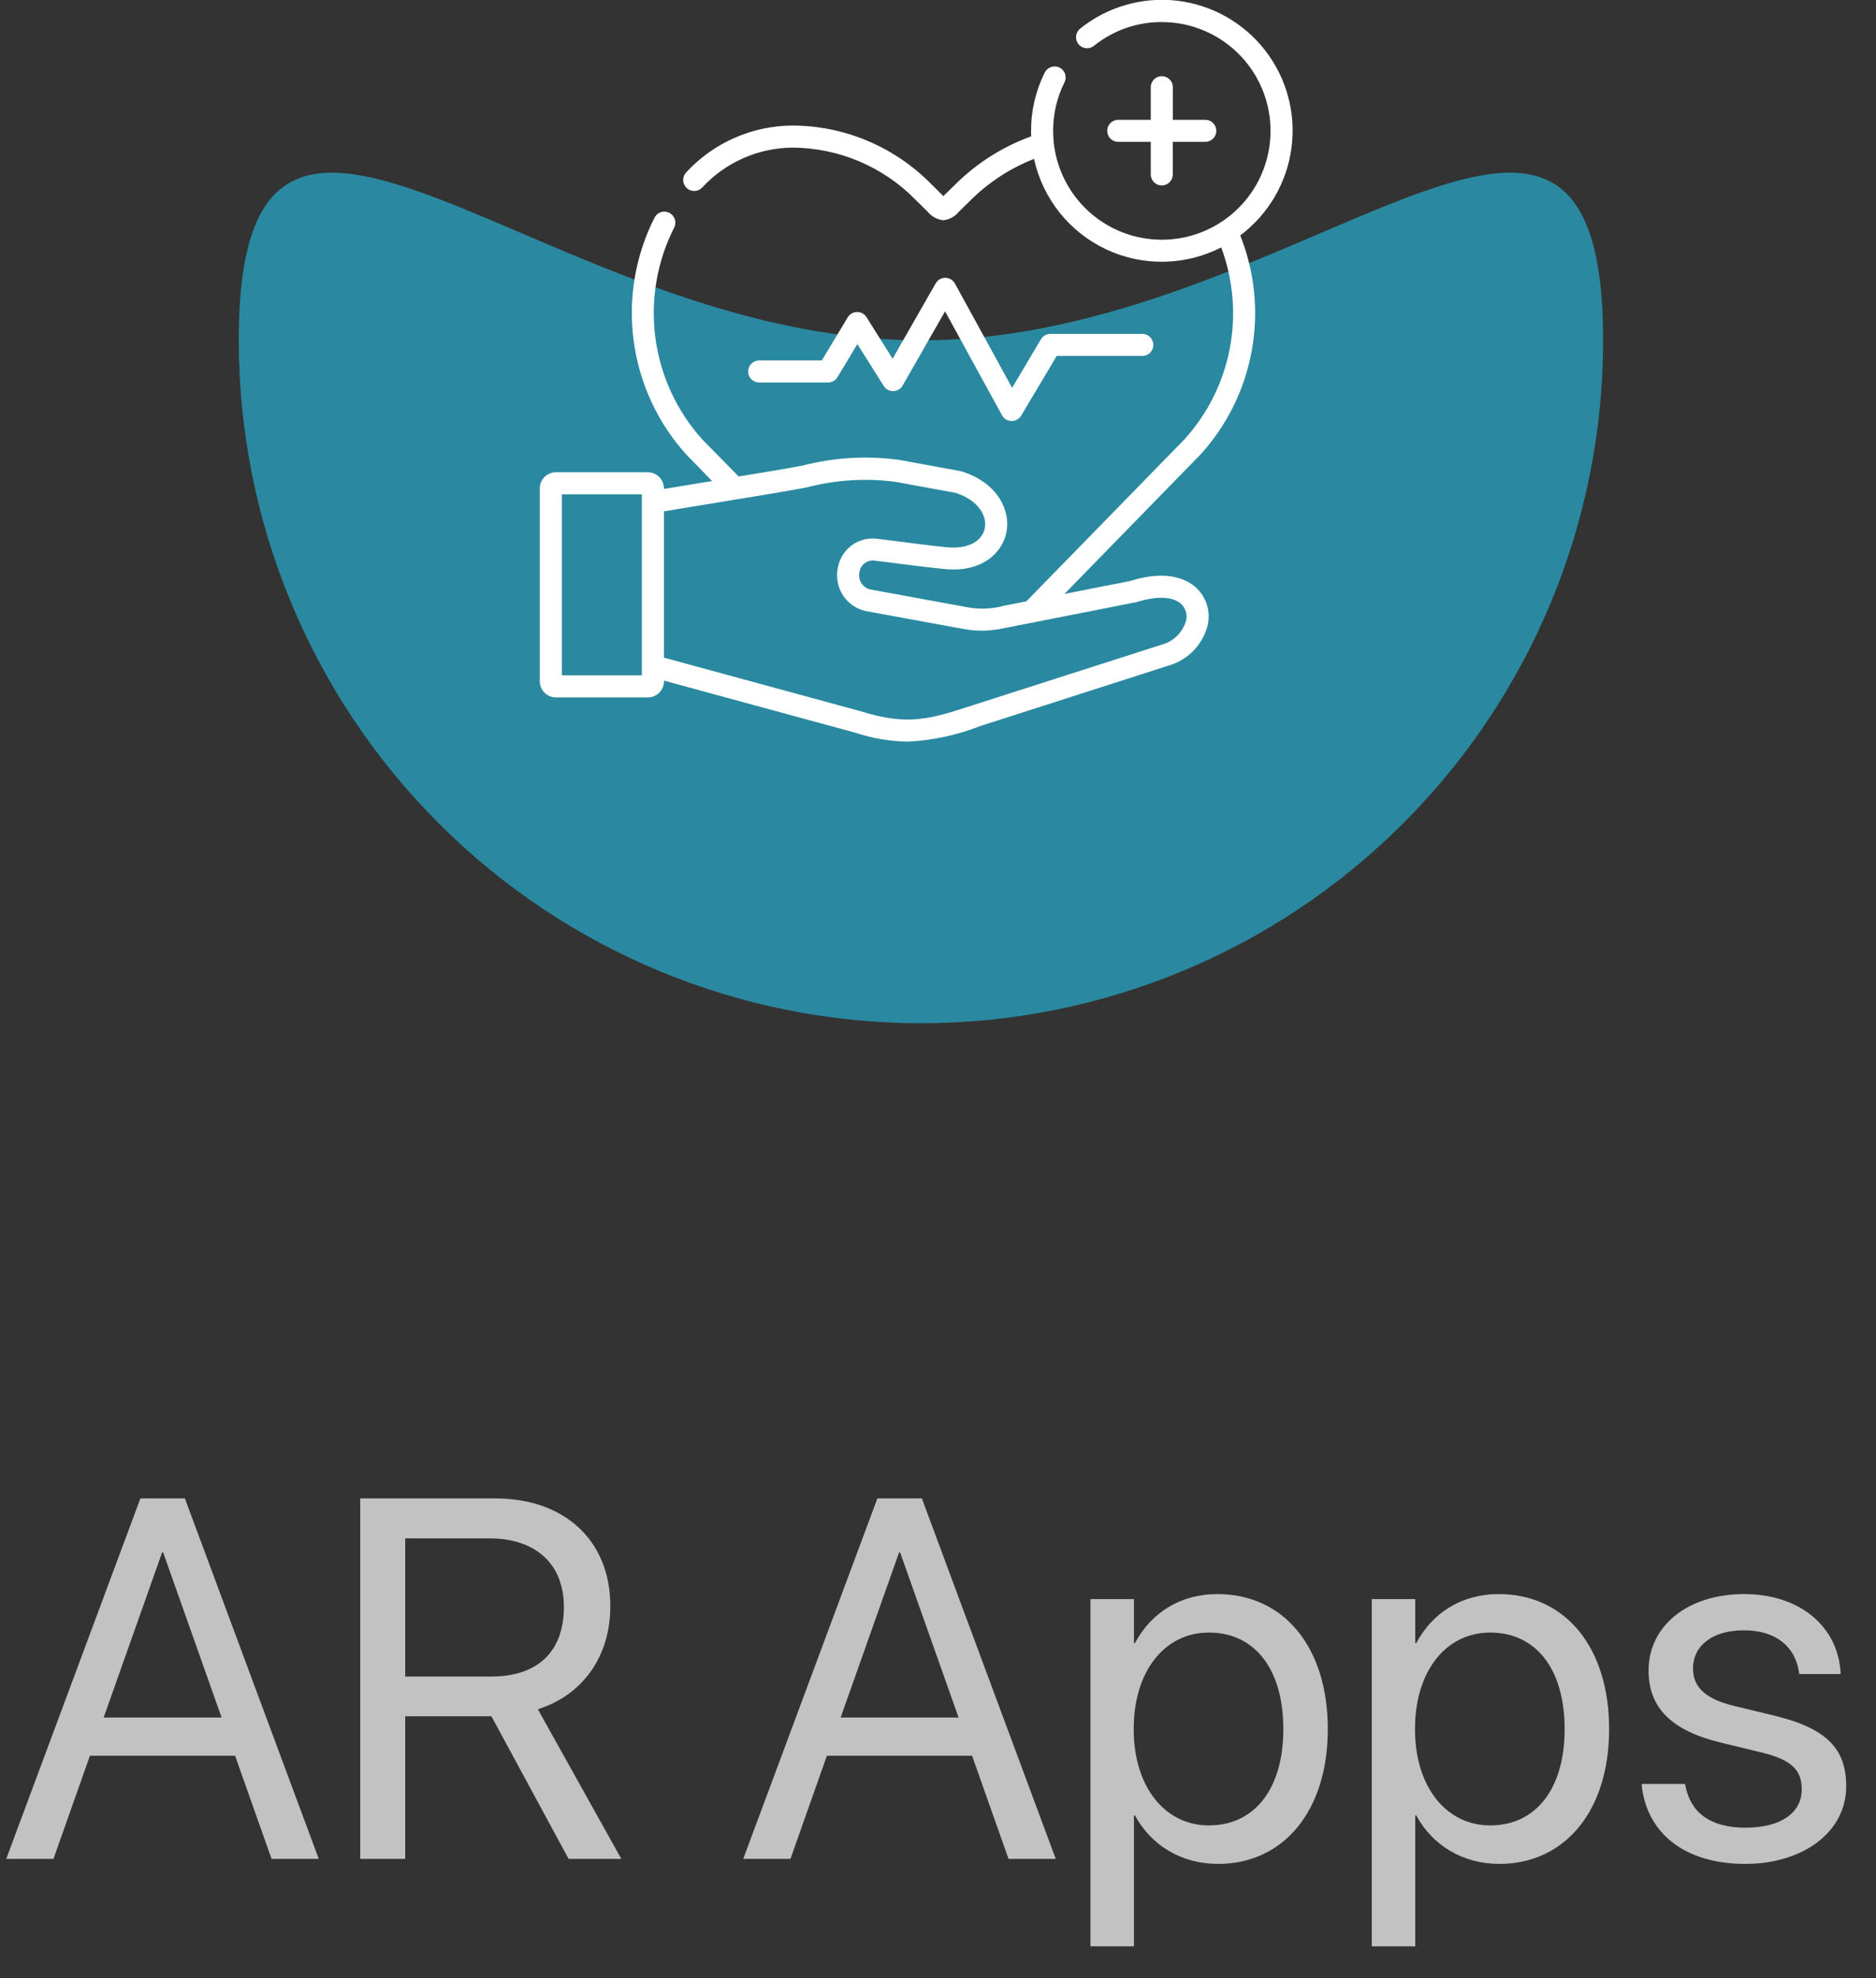 <svg width="110" height="116" viewBox="0 0 110 116" fill="none" xmlns="http://www.w3.org/2000/svg">
<rect x="0" y="0" width="110" height="116" fill="#333333" stroke="none"/>
<g clip-path="url(#clip0_58_7)">
<path d="M54 19.956C31.908 19.956 14 -2.161 14 19.956C14 30.576 18.214 40.761 25.716 48.271C33.217 55.781 43.391 60 54 60C64.609 60 74.783 55.781 82.284 48.271C89.786 40.761 94 30.576 94 19.956C94 -2.161 76.091 19.956 54 19.956Z" fill="#2A89A0"/>
<path d="M48.552 22.429C48.663 22.429 48.773 22.401 48.87 22.346C48.967 22.291 49.048 22.212 49.106 22.116L50.272 20.177L51.818 22.631C51.877 22.726 51.96 22.804 52.058 22.857C52.156 22.91 52.267 22.936 52.378 22.934C52.49 22.931 52.599 22.9 52.695 22.843C52.791 22.786 52.87 22.705 52.926 22.608L55.414 18.256L58.755 24.352C58.809 24.451 58.89 24.535 58.987 24.594C59.085 24.653 59.196 24.685 59.31 24.687H59.322C59.434 24.687 59.544 24.658 59.641 24.603C59.738 24.547 59.819 24.468 59.877 24.371L61.959 20.872H66.979C67.15 20.872 67.315 20.804 67.436 20.683C67.557 20.561 67.625 20.397 67.625 20.225C67.625 20.054 67.557 19.889 67.436 19.768C67.315 19.646 67.15 19.578 66.979 19.578H61.592C61.48 19.578 61.37 19.607 61.273 19.663C61.175 19.718 61.094 19.798 61.037 19.894L59.345 22.741L55.992 16.625C55.937 16.524 55.856 16.44 55.757 16.381C55.659 16.322 55.546 16.29 55.431 16.289H55.425C55.312 16.289 55.2 16.319 55.101 16.377C55.003 16.434 54.921 16.516 54.864 16.615L52.338 21.033L50.807 18.597C50.749 18.505 50.668 18.428 50.573 18.376C50.477 18.323 50.369 18.295 50.26 18.295H50.253C50.143 18.296 50.035 18.326 49.939 18.38C49.843 18.435 49.763 18.514 49.706 18.608L48.187 21.135H44.513C44.342 21.135 44.178 21.203 44.056 21.325C43.935 21.446 43.867 21.611 43.867 21.782C43.867 21.954 43.935 22.118 44.056 22.24C44.178 22.361 44.342 22.429 44.513 22.429H48.552Z" fill="white"/>
<path d="M68.121 4.467C67.949 4.467 67.785 4.536 67.664 4.657C67.543 4.778 67.475 4.943 67.475 5.114V7.025H65.568C65.397 7.025 65.232 7.093 65.111 7.215C64.99 7.336 64.922 7.5 64.922 7.672C64.922 7.844 64.99 8.008 65.111 8.129C65.232 8.251 65.397 8.319 65.568 8.319H67.475V10.229C67.475 10.4 67.543 10.565 67.664 10.686C67.785 10.807 67.949 10.876 68.121 10.876C68.292 10.876 68.457 10.807 68.578 10.686C68.699 10.565 68.767 10.4 68.767 10.229V8.318H70.673C70.845 8.318 71.009 8.25 71.13 8.128C71.252 8.007 71.32 7.843 71.32 7.671C71.32 7.499 71.252 7.335 71.13 7.214C71.009 7.092 70.845 7.024 70.673 7.024H68.771V5.114C68.771 5.029 68.754 4.945 68.721 4.866C68.689 4.787 68.641 4.716 68.58 4.656C68.52 4.595 68.448 4.548 68.369 4.516C68.29 4.483 68.206 4.467 68.121 4.467Z" fill="white"/>
<path d="M70.401 26.641C71.95 24.933 72.989 22.825 73.399 20.555C73.81 18.285 73.575 15.946 72.722 13.803C73.537 13.193 74.221 12.427 74.737 11.549C75.252 10.671 75.588 9.699 75.724 8.69C75.861 7.681 75.795 6.654 75.531 5.671C75.267 4.687 74.81 3.766 74.187 2.962C73.564 2.157 72.787 1.484 71.901 0.983C71.016 0.482 70.039 0.162 69.029 0.043C68.019 -0.077 66.995 0.007 66.017 0.287C65.04 0.568 64.127 1.041 63.334 1.678C63.2 1.786 63.114 1.942 63.096 2.112C63.077 2.283 63.126 2.454 63.234 2.588C63.341 2.722 63.497 2.808 63.667 2.827C63.837 2.846 64.008 2.796 64.142 2.689C65.269 1.78 66.673 1.287 68.12 1.294C69.35 1.293 70.555 1.649 71.587 2.318C72.62 2.987 73.438 3.941 73.941 5.065C74.444 6.189 74.611 7.435 74.423 8.652C74.234 9.87 73.698 11.006 72.879 11.925C72.059 12.844 70.992 13.506 69.805 13.831C68.618 14.155 67.363 14.13 66.19 13.756C65.018 13.382 63.978 12.677 63.198 11.725C62.417 10.773 61.928 9.616 61.789 8.392C61.789 8.385 61.789 8.377 61.789 8.369C61.764 8.137 61.751 7.904 61.75 7.671C61.747 6.686 61.975 5.713 62.416 4.832C62.454 4.756 62.477 4.673 62.483 4.588C62.489 4.504 62.478 4.418 62.451 4.338C62.425 4.257 62.382 4.183 62.327 4.118C62.271 4.054 62.203 4.001 62.127 3.963C62.051 3.925 61.969 3.903 61.884 3.897C61.799 3.891 61.714 3.901 61.634 3.928C61.553 3.955 61.479 3.997 61.415 4.053C61.35 4.109 61.298 4.177 61.26 4.253C60.729 5.313 60.454 6.484 60.458 7.671C60.458 7.78 60.458 7.888 60.465 7.995C58.802 8.597 57.29 9.553 56.032 10.797L55.317 11.5L55.307 11.49L54.605 10.797C53.54 9.711 52.269 8.848 50.868 8.258C49.466 7.668 47.961 7.363 46.441 7.361C45.273 7.371 44.12 7.62 43.053 8.092C41.985 8.565 41.025 9.252 40.232 10.11C40.115 10.235 40.053 10.402 40.058 10.573C40.064 10.745 40.138 10.907 40.263 11.024C40.388 11.142 40.555 11.204 40.726 11.198C40.898 11.193 41.06 11.119 41.177 10.993C41.852 10.264 42.669 9.68 43.577 9.278C44.486 8.876 45.467 8.664 46.461 8.656C47.808 8.662 49.141 8.936 50.382 9.462C51.623 9.988 52.748 10.755 53.69 11.72L54.393 12.414C54.621 12.696 54.951 12.876 55.311 12.916C55.666 12.877 55.991 12.701 56.216 12.425L56.931 11.722C57.989 10.678 59.248 9.859 60.631 9.317C60.882 10.463 61.392 11.537 62.122 12.456C62.852 13.374 63.783 14.112 64.843 14.614C65.903 15.115 67.064 15.367 68.236 15.348C69.409 15.33 70.561 15.043 71.605 14.508C72.313 16.399 72.488 18.448 72.11 20.431C71.732 22.414 70.815 24.255 69.461 25.751L60.181 35.262L59.413 35.412L58.912 35.51C58.147 35.722 57.342 35.745 56.565 35.578L51.036 34.566C50.925 34.541 50.82 34.494 50.728 34.428C50.635 34.361 50.557 34.277 50.498 34.18C50.438 34.083 50.399 33.975 50.383 33.862C50.366 33.749 50.372 33.634 50.401 33.524C50.434 33.322 50.545 33.141 50.71 33.02C50.875 32.899 51.081 32.847 51.283 32.875H51.299L52.094 32.973C53.142 33.109 54.328 33.262 55.381 33.366C57.538 33.584 58.754 32.452 59.009 31.232C59.267 29.988 58.559 28.335 56.396 27.644C56.369 27.636 56.343 27.63 56.315 27.625L52.755 26.971C50.847 26.706 48.907 26.82 47.043 27.304C46.442 27.414 45.758 27.536 44.998 27.662L43.311 27.94L42.791 27.408L41.165 25.752C39.672 24.089 38.718 22.013 38.427 19.797C38.137 17.58 38.523 15.327 39.536 13.335C39.609 13.183 39.619 13.008 39.565 12.848C39.511 12.689 39.397 12.556 39.247 12.479C39.097 12.403 38.923 12.388 38.762 12.437C38.601 12.487 38.466 12.598 38.386 12.746C37.254 14.977 36.825 17.499 37.154 19.98C37.484 22.46 38.556 24.783 40.23 26.641L40.24 26.652L41.753 28.207L38.928 28.672V28.599C38.917 28.348 38.808 28.113 38.624 27.943C38.441 27.773 38.197 27.683 37.947 27.692H32.633C32.383 27.683 32.139 27.773 31.956 27.943C31.772 28.113 31.663 28.348 31.652 28.599V39.987C31.663 40.237 31.772 40.473 31.956 40.643C32.139 40.813 32.383 40.903 32.633 40.893H37.95C38.2 40.903 38.444 40.812 38.627 40.643C38.811 40.473 38.92 40.237 38.931 39.987V39.909L44.744 41.492L50.111 42.952C51.116 43.289 52.167 43.469 53.227 43.487C54.679 43.416 56.11 43.109 57.464 42.578L57.901 42.437L68.476 39.042C69.038 38.889 69.551 38.59 69.96 38.175C70.37 37.76 70.662 37.244 70.808 36.678C70.902 36.281 70.889 35.865 70.77 35.474C70.65 35.083 70.429 34.73 70.129 34.453C69.639 34.007 68.483 33.366 66.257 34.072L62.417 34.824L70.389 26.652L70.399 26.641H70.401ZM32.945 39.596V28.985H37.634V29.43V39.596H32.945ZM66.612 35.316C67.804 34.933 68.769 34.967 69.259 35.414C69.391 35.539 69.487 35.697 69.536 35.872C69.586 36.046 69.588 36.231 69.542 36.407C69.442 36.748 69.254 37.058 68.998 37.305C68.741 37.551 68.424 37.726 68.079 37.812L57.502 41.205L57.062 41.347C54.532 42.165 53.263 42.576 50.483 41.711L50.461 41.704L38.931 38.563V29.983L45.207 28.95C45.978 28.823 46.666 28.697 47.275 28.587C48.985 28.135 50.767 28.023 52.52 28.255L56.04 28.901C57.413 29.353 57.885 30.292 57.742 30.979C57.578 31.774 56.702 32.209 55.512 32.089C54.477 31.983 53.299 31.831 52.26 31.696L51.469 31.598C50.945 31.52 50.412 31.646 49.978 31.95C49.545 32.254 49.244 32.713 49.139 33.233C49.09 33.441 49.072 33.655 49.086 33.869C49.114 34.319 49.282 34.749 49.568 35.098C49.854 35.447 50.242 35.696 50.677 35.812C50.704 35.821 51.061 35.886 51.061 35.886L56.34 36.852H56.358C57.091 37.008 57.848 37.021 58.587 36.89C58.761 36.858 59.475 36.714 59.658 36.678L60.823 36.451C60.823 36.451 66.586 35.321 66.609 35.313L66.612 35.316Z" fill="white"/>
</g>
<path d="M0.366 109L8.232 87.862H10.84L18.691 109H15.923L13.784 102.95H5.273L3.135 109H0.366ZM9.507 91.026L6.079 100.709H12.993L9.565 91.026H9.507ZM21.123 109V87.862H29.048C33.12 87.862 35.786 90.353 35.786 94.161V94.19C35.786 97.12 34.175 99.391 31.538 100.226L36.431 109H33.34L28.814 100.636H23.76V109H21.123ZM23.76 98.307H28.814C31.523 98.307 33.062 96.842 33.062 94.249V94.22C33.062 91.7 31.406 90.206 28.696 90.206H23.76V98.307ZM43.579 109L51.445 87.862H54.053L61.904 109H59.136L56.997 102.95H48.486L46.348 109H43.579ZM52.72 91.026L49.292 100.709H56.206L52.778 91.026H52.72ZM63.94 114.127V93.766H66.489V96.344H66.548C67.5 94.571 69.199 93.473 71.382 93.473C75.278 93.473 77.856 96.578 77.856 101.383V101.397C77.856 106.202 75.249 109.293 71.426 109.293C69.272 109.293 67.5 108.209 66.548 106.451H66.489V114.127H63.94ZM70.884 107.037C73.579 107.037 75.249 104.869 75.249 101.397V101.383C75.249 97.882 73.579 95.728 70.884 95.728C68.306 95.728 66.475 97.97 66.475 101.383V101.397C66.475 104.796 68.32 107.037 70.884 107.037ZM80.435 114.127V93.766H82.983V96.344H83.042C83.994 94.571 85.693 93.473 87.876 93.473C91.772 93.473 94.351 96.578 94.351 101.383V101.397C94.351 106.202 91.743 109.293 87.92 109.293C85.767 109.293 83.994 108.209 83.042 106.451H82.983V114.127H80.435ZM87.378 107.037C90.073 107.037 91.743 104.869 91.743 101.397V101.383C91.743 97.882 90.073 95.728 87.378 95.728C84.8 95.728 82.969 97.97 82.969 101.383V101.397C82.969 104.796 84.814 107.037 87.378 107.037ZM102.334 109.293C98.745 109.293 96.577 107.462 96.269 104.737L96.255 104.605H98.804L98.833 104.752C99.141 106.275 100.269 107.169 102.349 107.169C104.414 107.169 105.645 106.305 105.645 104.928V104.913C105.645 103.814 105.073 103.199 103.345 102.774L100.928 102.188C98.057 101.5 96.665 100.167 96.665 97.97V97.955C96.665 95.333 98.965 93.473 102.261 93.473C105.601 93.473 107.725 95.421 107.915 97.97L107.93 98.16H105.498L105.483 98.058C105.278 96.578 104.15 95.597 102.261 95.597C100.415 95.597 99.272 96.49 99.272 97.838V97.853C99.272 98.893 99.961 99.61 101.646 100.021L104.062 100.606C107.139 101.354 108.252 102.569 108.252 104.737V104.752C108.252 107.418 105.732 109.293 102.334 109.293Z" fill="white" fill-opacity="0.7"/>
<defs>
<clipPath id="clip0_58_7">
<rect width="80" height="60" fill="white" transform="translate(14)"/>
</clipPath>
</defs>
</svg>
